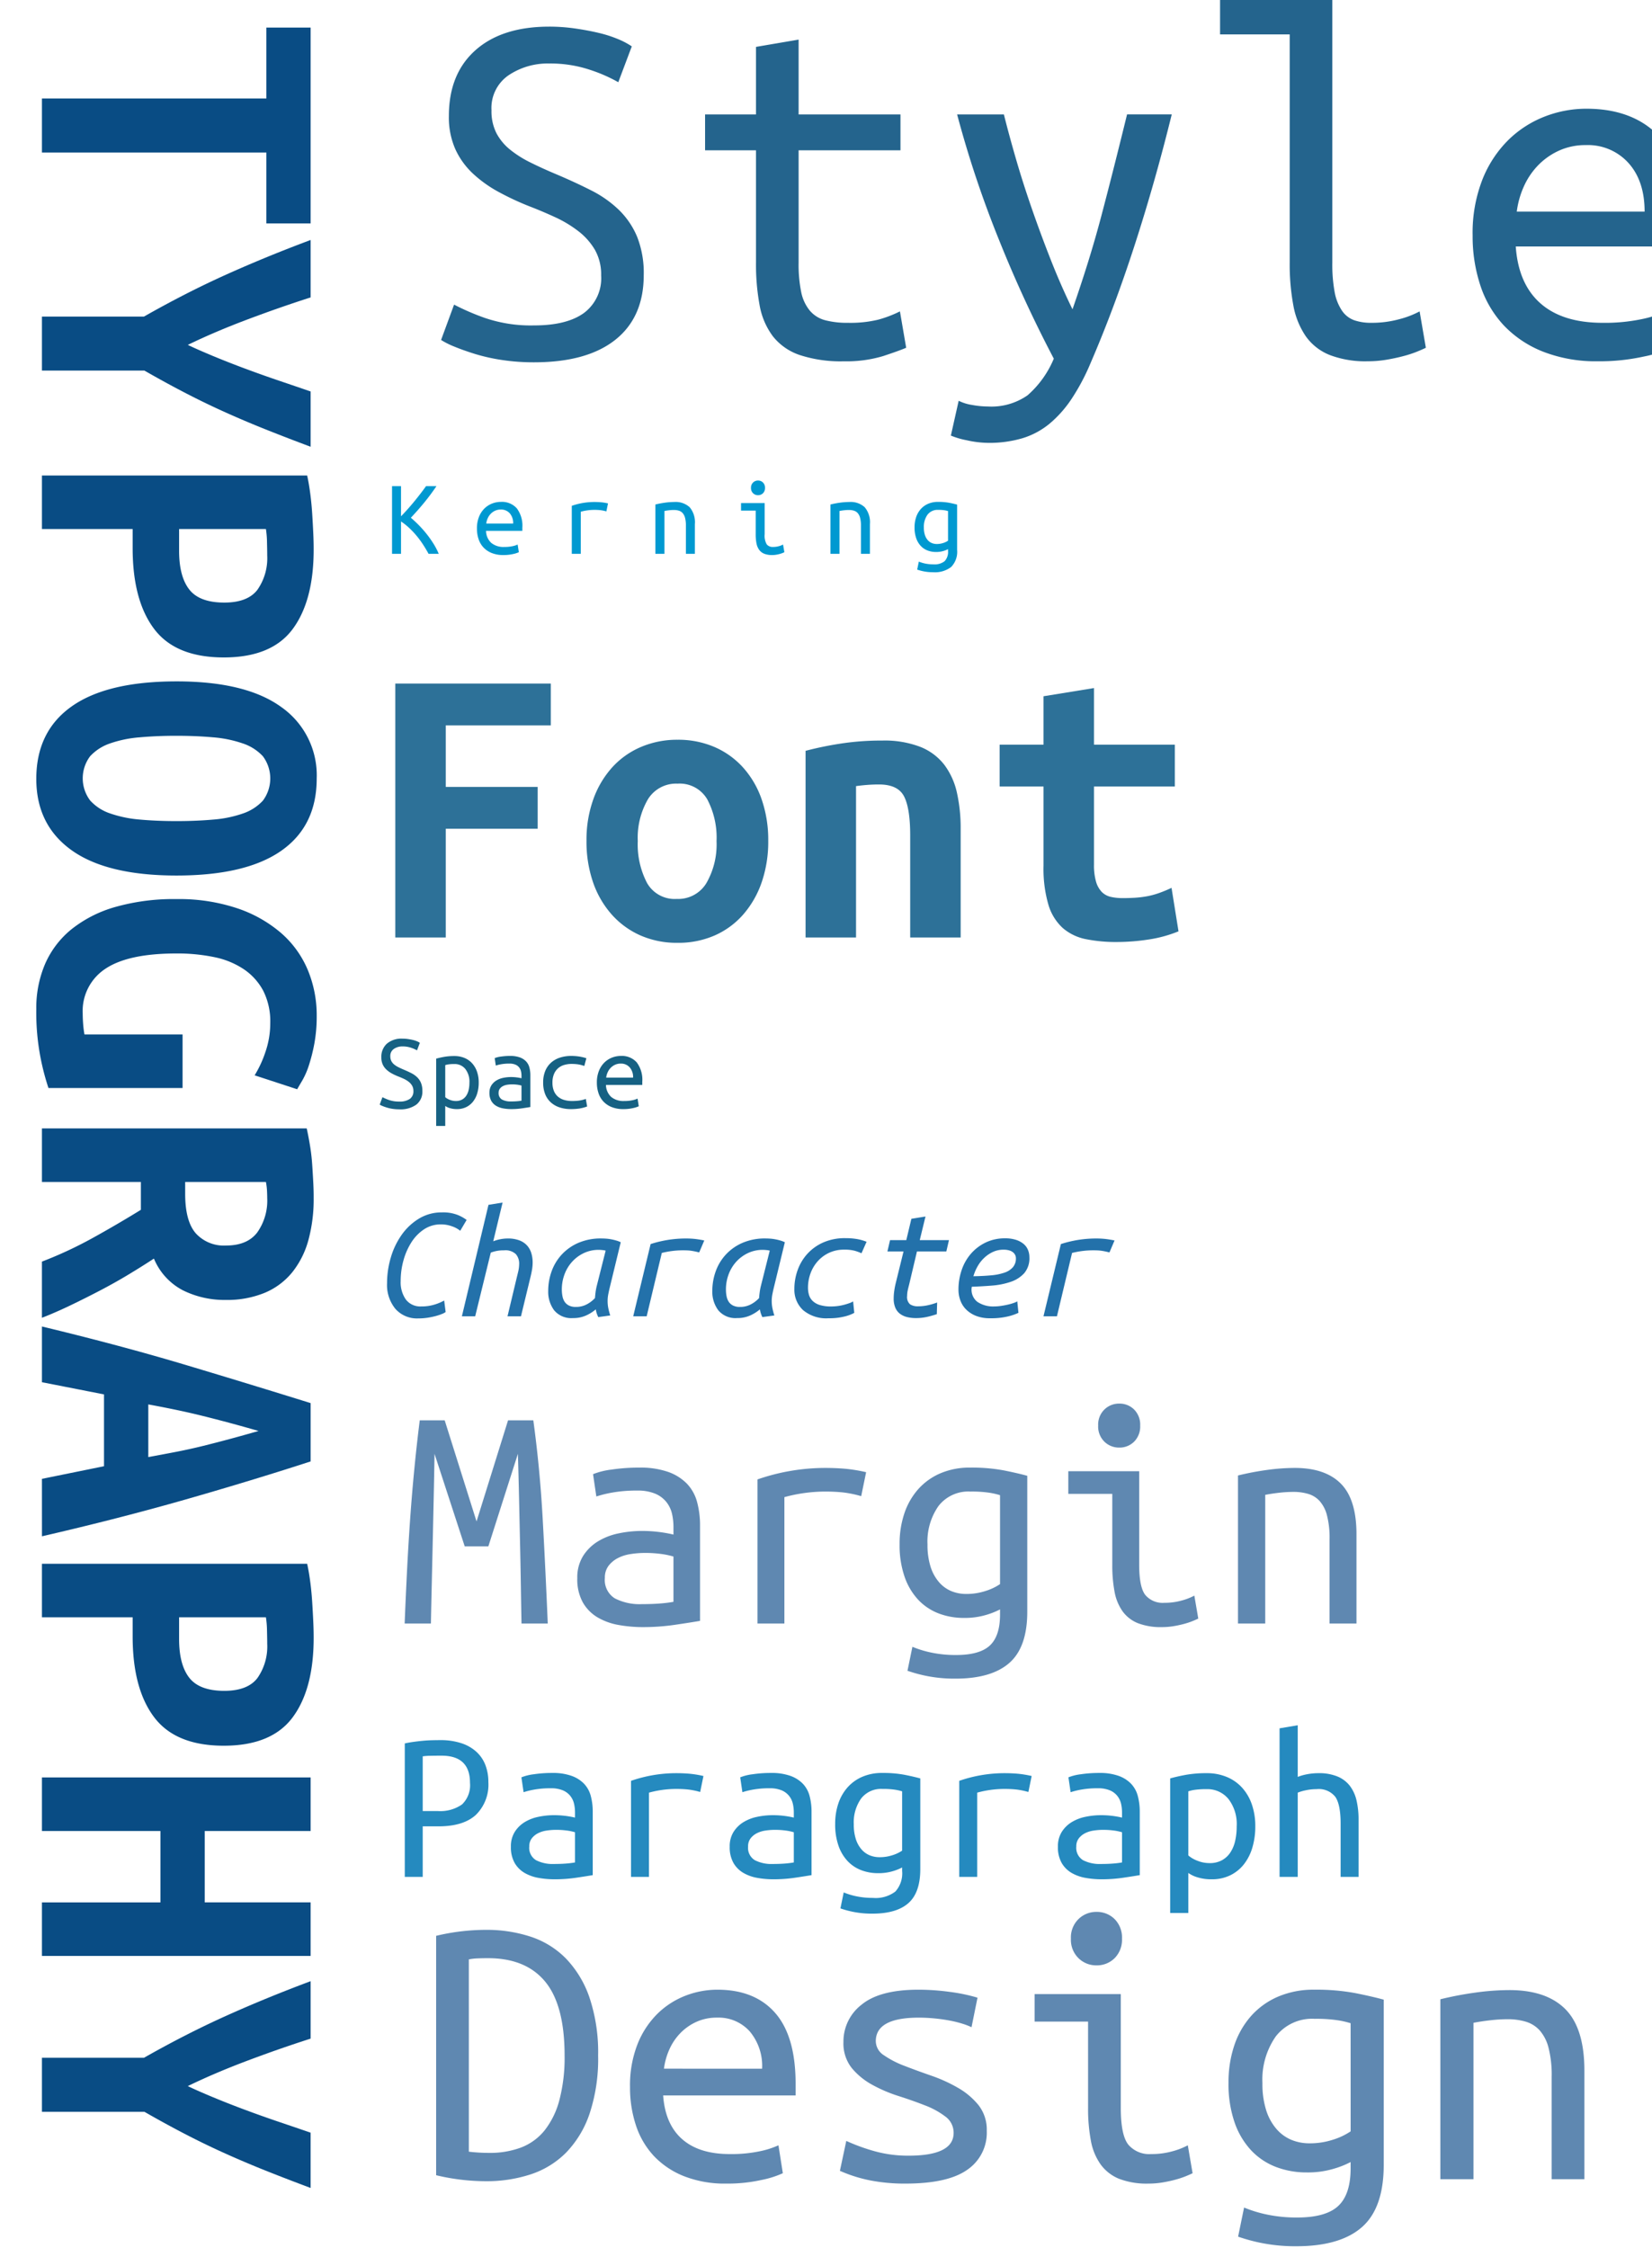 <svg xmlns="http://www.w3.org/2000/svg" xmlns:xlink="http://www.w3.org/1999/xlink" width="302" height="411" viewBox="0 0 302 411">
  <defs>
    <clipPath id="clip-Ubuntu2">
      <rect width="302" height="411"/>
    </clipPath>
  </defs>
  <g id="Ubuntu2" clip-path="url(#clip-Ubuntu2)">
    <g id="Group_71" data-name="Group 71" transform="translate(11817 3082)">
      <path id="Path_193" data-name="Path 193" d="M35.81,1.111V9.2H22.839V50.23H12.971V9.2H0V1.111Zm22.2,22.457q.875-1.825,2.029-4.6t2.308-5.872Q63.5,10,64.578,6.824t1.95-5.713H76.634Q75.122,5.158,73.61,8.967t-3.183,7.539q-1.671,3.73-3.581,7.42T62.708,31.5V50.23H52.84V31.583q-4.377-7.7-7.679-15.037T38.834,1.111h10.5q1.83,5.713,4.058,11.625T58.013,23.568ZM95.414.555q9.39,0,14.563,3.849t5.173,12.577q0,8.808-5.212,12.736T95.176,33.646h-3.5V50.23H81.886V1.746q1.432-.317,3.223-.555T88.73.833q1.83-.119,3.581-.2T95.414.555Zm1.114,8.491q-.875,0-2.427.04a16.772,16.772,0,0,0-2.427.2V25.155h3.979q4.7,0,7.082-1.865t2.387-6.388q0-4.285-2.348-6.071A10.061,10.061,0,0,0,96.528,9.046Zm32.945,16.585q0,3.571.279,6.705a21.593,21.593,0,0,0,1.114,5.436,8.8,8.8,0,0,0,2.348,3.65,6.72,6.72,0,0,0,8.077,0,8.592,8.592,0,0,0,2.387-3.69,22.1,22.1,0,0,0,1.114-5.436q.279-3.095.279-6.666t-.279-6.705a21.593,21.593,0,0,0-1.114-5.436,8.8,8.8,0,0,0-2.348-3.65,6.779,6.779,0,0,0-8.117,0,8.782,8.782,0,0,0-2.348,3.69,22.1,22.1,0,0,0-1.114,5.436Q129.474,22.06,129.474,25.631Zm-9.947,0q0-12.7,4.7-19.164A15.221,15.221,0,0,1,137.273,0q8.674,0,13.21,6.467t4.536,19.164q0,12.7-4.616,19.164t-13.051,6.467q-8.674,0-13.25-6.467T119.527,25.631ZM182,8.491a12.423,12.423,0,0,0-5.889,1.27,10.956,10.956,0,0,0-3.939,3.531,15.037,15.037,0,0,0-2.228,5.4,32.976,32.976,0,0,0-.676,6.943q0,8.808,2.785,12.974a9.228,9.228,0,0,0,8.2,4.166q.875,0,1.91-.079a18.8,18.8,0,0,0,1.91-.238V24.52h9.788V49.04a45.29,45.29,0,0,1-5.451,1.428,43.373,43.373,0,0,1-8.953.794,20.456,20.456,0,0,1-8.316-1.627,16.821,16.821,0,0,1-6.326-4.841,22.816,22.816,0,0,1-4.058-8.015,39.11,39.11,0,0,1-1.432-11.149,33.622,33.622,0,0,1,1.671-11.07,23.929,23.929,0,0,1,4.536-8.054,18.315,18.315,0,0,1,6.764-4.88A21.482,21.482,0,0,1,180.643,0a27.313,27.313,0,0,1,5.133.436,31.479,31.479,0,0,1,3.939.992,14.365,14.365,0,0,1,2.745,1.19q1.074.635,1.631.952l-2.546,7.777a20.358,20.358,0,0,0-4.3-1.984A16.087,16.087,0,0,0,182,8.491ZM213.986.555a28.48,28.48,0,0,1,7.64.952,16.2,16.2,0,0,1,5.889,2.936,12.863,12.863,0,0,1,3.78,5.039,18.084,18.084,0,0,1,1.313,7.181,17.1,17.1,0,0,1-1.751,7.777,11.459,11.459,0,0,1-5.809,5.317q1.353,2.063,2.865,4.563t2.944,5.237q1.432,2.738,2.745,5.475t2.268,5.2H225.6a73.91,73.91,0,0,0-4.257-9.165q-2.427-4.4-5.212-8.927h-5.093V50.23h-9.788V1.825q1.432-.317,3.143-.6t3.462-.4q1.751-.119,3.342-.2T213.986.555Zm8.674,16.029q0-3.888-2.387-5.713a10.078,10.078,0,0,0-6.287-1.825q-.557,0-1.353.04a10.9,10.9,0,0,0-1.592.2v14.76h2.149q5.013,0,7.242-1.944A6.928,6.928,0,0,0,222.66,16.585ZM265.314,50.23l-2.308-11.347h-13.13L247.648,50.23H237.462q3.5-14.522,7.082-26.464t6.923-22.655h10.663Q265.632,11.9,269.094,24t6.724,26.226Zm-8.754-39.6q-.8,2.777-1.472,5.277t-1.273,4.92q-.6,2.42-1.114,4.88t-.995,5.079h9.629q-.477-2.619-.955-5.079t-1.074-4.88q-.6-2.42-1.273-4.92T256.56,10.633ZM294.36.555q9.39,0,14.563,3.849T314.1,16.982q0,8.808-5.212,12.736t-14.762,3.928h-3.5V50.23h-9.788V1.746q1.432-.317,3.223-.555t3.621-.357q1.83-.119,3.581-.2T294.36.555Zm1.114,8.491q-.875,0-2.427.04a16.771,16.771,0,0,0-2.427.2V25.155H294.6q4.7,0,7.082-1.865t2.387-6.388q0-4.285-2.348-6.071A10.061,10.061,0,0,0,295.474,9.046Zm57.058-7.935V50.23h-9.788V28.567H329.693V50.23H319.9V1.111h9.788V20.473h13.051V1.111Zm23.794,22.457q.875-1.825,2.029-4.6t2.308-5.872q1.154-3.095,2.228-6.269t1.95-5.713h10.106q-1.512,4.047-3.024,7.856t-3.183,7.539q-1.671,3.73-3.581,7.42T381.021,31.5V50.23h-9.868V31.583q-4.377-7.7-7.679-15.037T357.147,1.111h10.5q1.83,5.713,4.058,11.625T376.326,23.568Z" transform="translate(-11759.104 -3076.962) rotate(90)" fill="#094c84"/>
      <path id="Path_171" data-name="Path 171" d="M8.37.39A5.268,5.268,0,0,1,4.2-1.35,6.88,6.88,0,0,1,2.67-6.06a16.422,16.422,0,0,1,.69-4.695A13.91,13.91,0,0,1,5.355-14.91,10.6,10.6,0,0,1,8.52-17.865a7.955,7.955,0,0,1,4.2-1.125,7.306,7.306,0,0,1,2.895.48,7.116,7.116,0,0,1,1.6.9l-1.17,1.98a4.726,4.726,0,0,0-1.485-.81,5.8,5.8,0,0,0-2.025-.36,5.513,5.513,0,0,0-3.1.9,7.924,7.924,0,0,0-2.31,2.37A12,12,0,0,0,5.67-10.215,14.067,14.067,0,0,0,5.16-6.45a5.446,5.446,0,0,0,.96,3.405A3.309,3.309,0,0,0,8.91-1.8a7.958,7.958,0,0,0,2.55-.375,8.64,8.64,0,0,0,1.65-.705l.27,2.1a2.738,2.738,0,0,1-.645.345,9.518,9.518,0,0,1-1.11.375A13.6,13.6,0,0,1,10.14.255,11.15,11.15,0,0,1,8.37.39ZM16.35,0l4.86-20.37,2.58-.42-1.71,7.08a7.177,7.177,0,0,1,1.29-.375,7.171,7.171,0,0,1,1.38-.135,5.837,5.837,0,0,1,2.07.33,3.633,3.633,0,0,1,1.41.915,3.634,3.634,0,0,1,.8,1.4,5.869,5.869,0,0,1,.255,1.77,7.709,7.709,0,0,1-.12,1.32q-.12.69-.3,1.41L27.15,0H24.69l1.56-6.54q.18-.75.375-1.545A6.363,6.363,0,0,0,26.82-9.6a2.614,2.614,0,0,0-.6-1.755,2.776,2.776,0,0,0-2.19-.7,6.422,6.422,0,0,0-2.4.42L18.78,0ZM41.28.15A5.43,5.43,0,0,1,41.01-.5a4.089,4.089,0,0,1-.18-.765A7.385,7.385,0,0,1,39.165-.2,5.6,5.6,0,0,1,36.66.33a4.077,4.077,0,0,1-3.435-1.41A5.647,5.647,0,0,1,32.13-4.65a10.528,10.528,0,0,1,.6-3.51,8.97,8.97,0,0,1,1.815-3.06A9.015,9.015,0,0,1,37.59-13.4a10.279,10.279,0,0,1,4.26-.825q.36,0,.825.03a7.879,7.879,0,0,1,.945.12q.48.09.945.225a4.9,4.9,0,0,1,.825.315l-2.04,8.4q-.15.63-.255,1.185A6.372,6.372,0,0,0,42.99-2.76a6.486,6.486,0,0,0,.12,1.245A12.18,12.18,0,0,0,43.47-.15ZM37.17-1.71a4.179,4.179,0,0,0,2.025-.48A5.574,5.574,0,0,0,40.68-3.33q.03-.45.1-1.02a10.962,10.962,0,0,1,.195-1.08L42.63-12a2.511,2.511,0,0,0-.57-.1,6.578,6.578,0,0,0-.66-.045,6.309,6.309,0,0,0-2.775.6,6.825,6.825,0,0,0-2.145,1.6,7.1,7.1,0,0,0-1.38,2.31,7.8,7.8,0,0,0-.48,2.715,6.349,6.349,0,0,0,.12,1.275,2.756,2.756,0,0,0,.4,1.005,2.061,2.061,0,0,0,.78.675A2.7,2.7,0,0,0,37.17-1.71ZM47.67,0l3.18-13.2a20.813,20.813,0,0,1,6.39-1.02,16.1,16.1,0,0,1,1.65.075q.72.075,1.77.285l-.93,2.19q-.45-.12-.825-.195t-.7-.12q-.33-.045-.675-.06t-.8-.015a15.591,15.591,0,0,0-1.9.12,16.06,16.06,0,0,0-1.935.36L50.13,0ZM71.28.15A5.429,5.429,0,0,1,71.01-.5a4.089,4.089,0,0,1-.18-.765A7.385,7.385,0,0,1,69.165-.2a5.6,5.6,0,0,1-2.5.525,4.077,4.077,0,0,1-3.435-1.41A5.647,5.647,0,0,1,62.13-4.65a10.528,10.528,0,0,1,.6-3.51,8.97,8.97,0,0,1,1.815-3.06A9.015,9.015,0,0,1,67.59-13.4a10.279,10.279,0,0,1,4.26-.825q.36,0,.825.03a7.879,7.879,0,0,1,.945.12q.48.09.945.225a4.9,4.9,0,0,1,.825.315l-2.04,8.4q-.15.63-.255,1.185A6.372,6.372,0,0,0,72.99-2.76a6.486,6.486,0,0,0,.12,1.245A12.182,12.182,0,0,0,73.47-.15ZM67.17-1.71a4.179,4.179,0,0,0,2.025-.48A5.574,5.574,0,0,0,70.68-3.33q.03-.45.105-1.02a10.962,10.962,0,0,1,.195-1.08L72.63-12a2.511,2.511,0,0,0-.57-.1,6.578,6.578,0,0,0-.66-.045,6.309,6.309,0,0,0-2.775.6,6.825,6.825,0,0,0-2.145,1.6,7.1,7.1,0,0,0-1.38,2.31,7.8,7.8,0,0,0-.48,2.715,6.35,6.35,0,0,0,.12,1.275,2.756,2.756,0,0,0,.4,1.005,2.061,2.061,0,0,0,.78.675A2.7,2.7,0,0,0,67.17-1.71Zm9.96-3.27a10.13,10.13,0,0,1,.615-3.51,8.831,8.831,0,0,1,1.8-2.97,8.66,8.66,0,0,1,2.91-2.055,9.72,9.72,0,0,1,3.975-.765,12.492,12.492,0,0,1,2.16.165,8.564,8.564,0,0,1,1.74.495l-.93,2.1a8.73,8.73,0,0,0-1.215-.45,7.2,7.2,0,0,0-1.965-.21,6.346,6.346,0,0,0-2.76.585,6.381,6.381,0,0,0-2.085,1.56,6.883,6.883,0,0,0-1.305,2.22,7.576,7.576,0,0,0-.45,2.6,4.624,4.624,0,0,0,.18,1.3,2.543,2.543,0,0,0,.66,1.1,3.231,3.231,0,0,0,1.305.75,6.809,6.809,0,0,0,2.085.27,9.112,9.112,0,0,0,1.29-.09,9.28,9.28,0,0,0,1.17-.24q.54-.15.945-.3a2.7,2.7,0,0,0,.615-.3l.21,2.1a7.22,7.22,0,0,1-1.755.66A11.28,11.28,0,0,1,83.4.36a6.571,6.571,0,0,1-4.695-1.5A5.07,5.07,0,0,1,77.13-4.98ZM103.17-.39a16.63,16.63,0,0,1-1.815.51,9.176,9.176,0,0,1-2,.21A6.741,6.741,0,0,1,97.755.15a3.625,3.625,0,0,1-1.29-.585A2.722,2.722,0,0,1,95.6-1.53a4.2,4.2,0,0,1-.315-1.74,9.57,9.57,0,0,1,.105-1.38q.1-.72.285-1.47l1.41-5.73H94.14l.48-2.07h2.97l.93-3.9,2.58-.42-1.05,4.32h5.34l-.48,2.07H99.54L98.13-5.88q-.15.57-.27,1.11a4.834,4.834,0,0,0-.12,1.05A1.77,1.77,0,0,0,98.265-2.2a2.526,2.526,0,0,0,1.485.375,8.41,8.41,0,0,0,1.815-.2,11.566,11.566,0,0,0,1.665-.495Zm6.69-6.93q1.8-.03,3.24-.165a10.12,10.12,0,0,0,2.445-.495,3.5,3.5,0,0,0,1.545-1,2.46,2.46,0,0,0,.54-1.635,1.409,1.409,0,0,0-.1-.51,1.407,1.407,0,0,0-.36-.51,1.885,1.885,0,0,0-.705-.39,3.546,3.546,0,0,0-1.11-.15,4.523,4.523,0,0,0-1.9.4,5.959,5.959,0,0,0-1.605,1.08,6.532,6.532,0,0,0-1.215,1.545A8.148,8.148,0,0,0,109.86-7.32ZM112.89.36a6.805,6.805,0,0,1-2.55-.435,5.314,5.314,0,0,1-1.8-1.155,4.523,4.523,0,0,1-1.065-1.665,5.685,5.685,0,0,1-.345-1.965,11.044,11.044,0,0,1,.585-3.6,8.858,8.858,0,0,1,1.7-2.985,8.356,8.356,0,0,1,2.685-2.04,8.032,8.032,0,0,1,3.555-.765,6.283,6.283,0,0,1,2.01.285,4.117,4.117,0,0,1,1.38.75,2.835,2.835,0,0,1,.795,1.095,3.485,3.485,0,0,1,.255,1.32,4.2,4.2,0,0,1-.96,2.94,5.887,5.887,0,0,1-2.49,1.575,13.887,13.887,0,0,1-3.4.675q-1.875.15-3.675.21a2.811,2.811,0,0,0,.99,2.745,5.118,5.118,0,0,0,3.09.855,8.49,8.49,0,0,0,1.305-.105q.675-.1,1.26-.24a8.725,8.725,0,0,0,1.035-.3,3.286,3.286,0,0,0,.63-.285l.21,2.1a9.734,9.734,0,0,1-1.86.645A13.232,13.232,0,0,1,112.89.36ZM122.67,0l3.18-13.2a20.813,20.813,0,0,1,6.39-1.02,16.1,16.1,0,0,1,1.65.075q.72.075,1.77.285l-.93,2.19q-.45-.12-.825-.195t-.705-.12q-.33-.045-.675-.06t-.795-.015a15.591,15.591,0,0,0-1.9.12,16.06,16.06,0,0,0-1.935.36L125.13,0Z" transform="translate(-11748.912 -2841.368)" fill="#2371aa"/>
      <path id="Path_183" data-name="Path 183" d="M22.23-5.51q5.985,0,9.12-2.28a7.907,7.907,0,0,0,3.135-6.84,9.155,9.155,0,0,0-1.14-4.7,11.955,11.955,0,0,0-3.04-3.42,21.855,21.855,0,0,0-4.275-2.565q-2.375-1.093-4.845-2.042a50.775,50.775,0,0,1-5.463-2.565,22.878,22.878,0,0,1-4.655-3.325,14.162,14.162,0,0,1-3.23-4.465,14.362,14.362,0,0,1-1.187-6.08q0-7.7,4.845-12.017t13.49-4.323a33.21,33.21,0,0,1,4.7.333q2.327.333,4.323.807a22.466,22.466,0,0,1,3.563,1.14,13.96,13.96,0,0,1,2.517,1.33L37.62-49.97A28.211,28.211,0,0,0,32.4-52.25a22.745,22.745,0,0,0-7.41-1.14,12.833,12.833,0,0,0-7.41,2.138A7.244,7.244,0,0,0,14.44-44.84a8.865,8.865,0,0,0,.9,4.18,9.687,9.687,0,0,0,2.47,2.993A19.576,19.576,0,0,0,21.47-35.34q2.09,1.045,4.56,2.09,3.61,1.52,6.6,3.04a20.635,20.635,0,0,1,5.13,3.61,14.773,14.773,0,0,1,3.325,4.94,18.031,18.031,0,0,1,1.187,6.935q0,7.7-5.177,11.828T22.23,1.235A38.442,38.442,0,0,1,16.34.808,34.239,34.239,0,0,1,11.448-.285Q9.31-.95,7.7-1.615A14.736,14.736,0,0,1,5.225-2.85L7.6-9.31A44.45,44.45,0,0,0,13.2-6.887,26.011,26.011,0,0,0,22.23-5.51ZM70.585-44.08h18.62v6.555H70.585v20.52a25.194,25.194,0,0,0,.475,5.415,7.764,7.764,0,0,0,1.568,3.373,5.531,5.531,0,0,0,2.8,1.757,15.825,15.825,0,0,0,4.18.475,21.6,21.6,0,0,0,5.51-.57,21.614,21.614,0,0,0,3.99-1.52l1.14,6.65Q88.92-.855,86.022.1a23.285,23.285,0,0,1-7.173.95A24.013,24.013,0,0,1,70.775-.1a10.537,10.537,0,0,1-4.893-3.42A13.333,13.333,0,0,1,63.46-9.168a40.892,40.892,0,0,1-.665-7.838v-20.52h-9.31V-44.08h9.31V-56.43l7.79-1.33ZM99.845,8.265a8.1,8.1,0,0,0,2.423.76,16.277,16.277,0,0,0,2.9.285,11.533,11.533,0,0,0,7.268-2.042,18.163,18.163,0,0,0,4.8-6.7,232.092,232.092,0,0,1-9.975-21.612A194.638,194.638,0,0,1,99.56-44.08h8.55q.95,3.8,2.232,8.217t2.9,9.072q1.615,4.655,3.467,9.358t3.943,8.978q1.52-4.37,2.85-8.645t2.47-8.6q1.14-4.322,2.28-8.835t2.375-9.547h8.17Q135.755-31.73,132-20.14T123.975,1.33a39.33,39.33,0,0,1-3.467,6.555,21.184,21.184,0,0,1-4.037,4.56,14.36,14.36,0,0,1-4.94,2.66,21.145,21.145,0,0,1-6.27.855,18.27,18.27,0,0,1-3.943-.475,14.556,14.556,0,0,1-2.9-.855Zm74.765-7.22A18.247,18.247,0,0,1,167.675-.1a9.818,9.818,0,0,1-4.37-3.42,14.523,14.523,0,0,1-2.28-5.653,40.893,40.893,0,0,1-.665-7.838v-41.7H147.63v-6.65h20.52v48.355a27.912,27.912,0,0,0,.428,5.415,8.94,8.94,0,0,0,1.33,3.373A4.6,4.6,0,0,0,172.14-6.46a9.327,9.327,0,0,0,3.135.475,18.963,18.963,0,0,0,5.13-.665,16.809,16.809,0,0,0,3.705-1.425l1.14,6.65q-.57.285-1.615.712a20.614,20.614,0,0,1-2.47.807q-1.425.38-3.088.665A20.5,20.5,0,0,1,174.61,1.045ZM214.6-45.125q8.93,0,13.775,5.557T233.225-22.7v2.755h-31.54q.475,6.84,4.512,10.4T217.55-5.985a32.836,32.836,0,0,0,7.125-.665,20.617,20.617,0,0,0,4.465-1.425l1.045,6.65A23.405,23.405,0,0,1,225.055.19a37.3,37.3,0,0,1-8.36.855A26.469,26.469,0,0,1,206.673-.712a19.973,19.973,0,0,1-7.173-4.8,19.643,19.643,0,0,1-4.275-7.268,28.53,28.53,0,0,1-1.425-9.167,26.757,26.757,0,0,1,1.8-10.26,21.084,21.084,0,0,1,4.75-7.22,19.613,19.613,0,0,1,6.65-4.275A21,21,0,0,1,214.6-45.125Zm10.64,18.81q0-5.6-2.945-8.882a9.966,9.966,0,0,0-7.79-3.278,11.622,11.622,0,0,0-4.987,1.045,12.549,12.549,0,0,0-3.848,2.755,13.419,13.419,0,0,0-2.565,3.895,16.188,16.188,0,0,0-1.235,4.465Z" transform="translate(-11741.591 -3017)" fill="#24648d"/>
      <path id="Path_172" data-name="Path 172" d="M4.725,0V-46.425H33.15v7.65H13.95v11.25h16.8v7.65H13.95V0ZM72.9-17.7a22.833,22.833,0,0,1-1.2,7.613A17.7,17.7,0,0,1,68.325-4.2,14.924,14.924,0,0,1,63.113-.375,16.534,16.534,0,0,1,56.325.975a16.534,16.534,0,0,1-6.787-1.35A15.3,15.3,0,0,1,44.287-4.2a17.36,17.36,0,0,1-3.412-5.887,22.834,22.834,0,0,1-1.2-7.613,21.97,21.97,0,0,1,1.237-7.537,17.43,17.43,0,0,1,3.45-5.85,15.008,15.008,0,0,1,5.288-3.75,16.825,16.825,0,0,1,6.675-1.312,16.748,16.748,0,0,1,6.713,1.312,15.094,15.094,0,0,1,5.25,3.75,16.952,16.952,0,0,1,3.412,5.85A22.592,22.592,0,0,1,72.9-17.7Zm-23.85.075a15.213,15.213,0,0,0,1.688,7.65A5.8,5.8,0,0,0,56.175-7.05a6.014,6.014,0,0,0,5.438-2.925,14.2,14.2,0,0,0,1.837-7.65,15,15,0,0,0-1.687-7.612,5.821,5.821,0,0,0-5.438-2.888,6.033,6.033,0,0,0-5.437,2.888A14.007,14.007,0,0,0,49.05-17.625Zm30.675-16.5A62.256,62.256,0,0,1,85.838-35.4,48.714,48.714,0,0,1,93.75-36a18.146,18.146,0,0,1,6.975,1.162,10.372,10.372,0,0,1,4.388,3.3,13.229,13.229,0,0,1,2.287,5.1,29.578,29.578,0,0,1,.675,6.563V0H98.85V-18.675q0-4.95-1.125-7.125T93.15-27.975q-1.05,0-2.062.075t-2.138.225V0H79.725Zm43.5,6.525H115.2v-7.65h8.025V-44.1l9.225-1.5v10.35h14.775v7.65H132.45v14.25a10.84,10.84,0,0,0,.375,3.15,4.5,4.5,0,0,0,1.05,1.875,3.345,3.345,0,0,0,1.65.9A9.691,9.691,0,0,0,137.7-7.2q1.275,0,2.363-.075a18.53,18.53,0,0,0,2.1-.263,14.622,14.622,0,0,0,2.1-.562,23.888,23.888,0,0,0,2.363-.975l1.275,7.95a23.82,23.82,0,0,1-5.512,1.5,38.2,38.2,0,0,1-5.738.45A27.665,27.665,0,0,1,130.95.3a9.173,9.173,0,0,1-4.2-2.025,9.317,9.317,0,0,1-2.625-4.237,23.48,23.48,0,0,1-.9-7.163Z" transform="translate(-11749.459 -2910.615)" fill="#2d7198"/>
      <path id="Path_184" data-name="Path 184" d="M4.68-1.16A3.238,3.238,0,0,0,6.6-1.64a1.665,1.665,0,0,0,.66-1.44,1.927,1.927,0,0,0-.24-.99,2.517,2.517,0,0,0-.64-.72,4.6,4.6,0,0,0-.9-.54q-.5-.23-1.02-.43A10.689,10.689,0,0,1,3.31-6.3,4.816,4.816,0,0,1,2.33-7a2.982,2.982,0,0,1-.68-.94A3.024,3.024,0,0,1,1.4-9.22a3.215,3.215,0,0,1,1.02-2.53,4.118,4.118,0,0,1,2.84-.91,6.991,6.991,0,0,1,.99.07q.49.07.91.17a4.73,4.73,0,0,1,.75.24,2.939,2.939,0,0,1,.53.28l-.52,1.38A5.939,5.939,0,0,0,6.82-11a4.788,4.788,0,0,0-1.56-.24,2.7,2.7,0,0,0-1.56.45,1.525,1.525,0,0,0-.66,1.35,1.866,1.866,0,0,0,.19.88,2.039,2.039,0,0,0,.52.63,4.121,4.121,0,0,0,.77.49q.44.22.96.44.76.32,1.39.64a4.344,4.344,0,0,1,1.08.76,3.11,3.11,0,0,1,.7,1.04A3.8,3.8,0,0,1,8.9-3.1,3,3,0,0,1,7.81-.61,4.916,4.916,0,0,1,4.68.26,8.093,8.093,0,0,1,3.44.17,7.208,7.208,0,0,1,2.41-.06Q1.96-.2,1.62-.34A3.1,3.1,0,0,1,1.1-.6l.5-1.36a9.358,9.358,0,0,0,1.18.51A5.476,5.476,0,0,0,4.68-1.16ZM17.5-4.62a3.751,3.751,0,0,0-.76-2.51,2.48,2.48,0,0,0-1.98-.89,7.417,7.417,0,0,0-1.07.06,3.356,3.356,0,0,0-.61.14v5.86a2.711,2.711,0,0,0,.82.48,2.941,2.941,0,0,0,1.12.22,2.3,2.3,0,0,0,1.13-.26,2.183,2.183,0,0,0,.77-.71,3.171,3.171,0,0,0,.44-1.06A5.944,5.944,0,0,0,17.5-4.62Zm1.7,0a6.693,6.693,0,0,1-.27,1.95,4.541,4.541,0,0,1-.78,1.53,3.581,3.581,0,0,1-1.25,1,3.792,3.792,0,0,1-1.68.36,4.254,4.254,0,0,1-1.3-.18,2.741,2.741,0,0,1-.84-.4V3.3H11.42V-9q.54-.16,1.39-.32a10.623,10.623,0,0,1,1.95-.16,4.708,4.708,0,0,1,1.82.34,3.914,3.914,0,0,1,1.4.97,4.406,4.406,0,0,1,.9,1.53A6,6,0,0,1,19.2-4.62Zm5.9,3.44q.62,0,1.11-.04a8.108,8.108,0,0,0,.81-.1V-4.08a4.694,4.694,0,0,0-.77-.16,7.191,7.191,0,0,0-.95-.06,5.72,5.72,0,0,0-.9.07,2.493,2.493,0,0,0-.78.25,1.676,1.676,0,0,0-.56.47,1.173,1.173,0,0,0-.22.73,1.317,1.317,0,0,0,.61,1.25A3.316,3.316,0,0,0,25.1-1.18ZM24.94-9.5a5.125,5.125,0,0,1,1.75.26,2.976,2.976,0,0,1,1.15.72,2.566,2.566,0,0,1,.62,1.12,5.46,5.46,0,0,1,.18,1.44v5.8q-.58.1-1.53.24a13.36,13.36,0,0,1-1.95.14A8.314,8.314,0,0,1,23.68.09,3.844,3.844,0,0,1,22.4-.37a2.507,2.507,0,0,1-.9-.91,2.9,2.9,0,0,1-.34-1.48,2.465,2.465,0,0,1,.35-1.35,2.8,2.8,0,0,1,.9-.89,3.914,3.914,0,0,1,1.26-.49,6.9,6.9,0,0,1,1.43-.15,8.4,8.4,0,0,1,1.92.22v-.46a3.591,3.591,0,0,0-.09-.81,1.8,1.8,0,0,0-.34-.71,1.728,1.728,0,0,0-.68-.51A2.768,2.768,0,0,0,24.8-8.1a8.232,8.232,0,0,0-1.5.12,6.993,6.993,0,0,0-.98.24l-.2-1.36a4.473,4.473,0,0,1,1.13-.28A11.264,11.264,0,0,1,24.94-9.5Zm6.04,4.88a5.439,5.439,0,0,1,.4-2.18,4.139,4.139,0,0,1,1.1-1.52,4.558,4.558,0,0,1,1.63-.89A6.649,6.649,0,0,1,36.1-9.5a10.129,10.129,0,0,1,1.35.09,8.553,8.553,0,0,1,1.43.33L38.5-7.66a5.676,5.676,0,0,0-1.21-.31,8.783,8.783,0,0,0-1.11-.07,4.755,4.755,0,0,0-1.36.19,2.935,2.935,0,0,0-1.11.6,2.9,2.9,0,0,0-.75,1.06,3.959,3.959,0,0,0-.28,1.57,3.951,3.951,0,0,0,.26,1.51,2.742,2.742,0,0,0,.73,1.04,3.03,3.03,0,0,0,1.13.61,5.02,5.02,0,0,0,1.46.2,10.44,10.44,0,0,0,1.23-.07,6.3,6.3,0,0,0,1.29-.31l.24,1.38A7.187,7.187,0,0,1,37.6.11a10.35,10.35,0,0,1-1.56.11,6.452,6.452,0,0,1-2.05-.31A4.5,4.5,0,0,1,32.39-1a4.025,4.025,0,0,1-1.04-1.51A5.572,5.572,0,0,1,30.98-4.62ZM45.18-9.5a3.641,3.641,0,0,1,2.9,1.17A5.285,5.285,0,0,1,49.1-4.78v.58H42.46a3.067,3.067,0,0,0,.95,2.19,3.493,3.493,0,0,0,2.39.75,6.913,6.913,0,0,0,1.5-.14,4.34,4.34,0,0,0,.94-.3l.22,1.4a4.927,4.927,0,0,1-1.08.34,7.853,7.853,0,0,1-1.76.18,5.572,5.572,0,0,1-2.11-.37A4.2,4.2,0,0,1,42-1.16a4.135,4.135,0,0,1-.9-1.53,6.006,6.006,0,0,1-.3-1.93,5.633,5.633,0,0,1,.38-2.16,4.439,4.439,0,0,1,1-1.52,4.129,4.129,0,0,1,1.4-.9A4.422,4.422,0,0,1,45.18-9.5Zm2.24,3.96a2.694,2.694,0,0,0-.62-1.87,2.1,2.1,0,0,0-1.64-.69,2.447,2.447,0,0,0-1.05.22,2.642,2.642,0,0,0-.81.58,2.825,2.825,0,0,0-.54.82,3.408,3.408,0,0,0-.26.94Z" transform="translate(-11748.686 -2879.462)" fill="#166183"/>
      <path id="Path_154" data-name="Path 154" d="M15.06-18.66l5.76-18.48h4.62q1.2,8.76,1.71,17.94T28.08,0h-4.8q-.06-3.24-.12-7.02t-.15-7.8q-.09-4.02-.18-8.16t-.21-8.04L17.22-14.1H12.9L7.38-31.02q-.06,3.9-.15,8.01t-.18,8.16q-.09,4.05-.18,7.83T6.72,0H1.92q.18-4.56.42-9.36t.57-9.54q.33-4.74.78-9.36t.99-8.88H9.24ZM45.3-3.54q1.86,0,3.33-.12a24.323,24.323,0,0,0,2.43-.3v-8.28a14.084,14.084,0,0,0-2.31-.48,21.574,21.574,0,0,0-2.85-.18,17.16,17.16,0,0,0-2.7.21,7.48,7.48,0,0,0-2.34.75,5.027,5.027,0,0,0-1.68,1.41,3.52,3.52,0,0,0-.66,2.19,3.951,3.951,0,0,0,1.83,3.75A9.947,9.947,0,0,0,45.3-3.54ZM44.82-28.5a15.374,15.374,0,0,1,5.25.78,8.928,8.928,0,0,1,3.45,2.16,7.7,7.7,0,0,1,1.86,3.36,16.381,16.381,0,0,1,.54,4.32V-.48q-1.74.3-4.59.72a40.08,40.08,0,0,1-5.85.42A24.942,24.942,0,0,1,41.04.27,11.532,11.532,0,0,1,37.2-1.11a7.52,7.52,0,0,1-2.7-2.73,8.684,8.684,0,0,1-1.02-4.44,7.4,7.4,0,0,1,1.05-4.05A8.4,8.4,0,0,1,37.23-15a11.741,11.741,0,0,1,3.78-1.47,20.7,20.7,0,0,1,4.29-.45,25.191,25.191,0,0,1,5.76.66v-1.38a10.774,10.774,0,0,0-.27-2.43,5.391,5.391,0,0,0-1.02-2.13,5.184,5.184,0,0,0-2.04-1.53,8.3,8.3,0,0,0-3.33-.57,24.7,24.7,0,0,0-4.5.36,20.98,20.98,0,0,0-2.94.72l-.6-4.08a13.418,13.418,0,0,1,3.39-.84A33.791,33.791,0,0,1,44.82-28.5ZM66.42,0V-26.34a37.853,37.853,0,0,1,12.36-2.1q1.92,0,3.66.15a28.274,28.274,0,0,1,3.84.63l-.9,4.38a20.387,20.387,0,0,0-3.39-.69,31.753,31.753,0,0,0-3.21-.15,28.476,28.476,0,0,0-7.44,1.02V0Zm44.34-2.58a13.69,13.69,0,0,1-2.58,1.02,13.582,13.582,0,0,1-4.02.54,12.806,12.806,0,0,1-4.59-.81,10.085,10.085,0,0,1-3.72-2.46,11.764,11.764,0,0,1-2.52-4.2,17.607,17.607,0,0,1-.93-6.03,17.281,17.281,0,0,1,.87-5.61,12.774,12.774,0,0,1,2.52-4.41,11.487,11.487,0,0,1,4.05-2.91,13.5,13.5,0,0,1,5.46-1.05,31.864,31.864,0,0,1,6.15.51q2.55.51,4.29.99V-2.16q0,6.48-3.27,9.36t-9.87,2.88a26.062,26.062,0,0,1-4.89-.42,26.3,26.3,0,0,1-3.87-1.02l.9-4.38a19.32,19.32,0,0,0,3.57,1.08,21.585,21.585,0,0,0,4.41.42q4.32,0,6.18-1.74t1.86-5.64Zm0-20.88a13.634,13.634,0,0,0-1.98-.45,21.835,21.835,0,0,0-3.42-.21,6.9,6.9,0,0,0-5.85,2.64,11.3,11.3,0,0,0-2.01,7.02,13.069,13.069,0,0,0,.57,4.11,7.956,7.956,0,0,0,1.56,2.82,6.039,6.039,0,0,0,2.25,1.62,7.127,7.127,0,0,0,2.7.51,11.215,11.215,0,0,0,3.51-.54,10.081,10.081,0,0,0,2.67-1.26Zm21.78-8.7a3.794,3.794,0,0,1-2.7-1.08,3.856,3.856,0,0,1-1.14-2.94,3.856,3.856,0,0,1,1.14-2.94,3.794,3.794,0,0,1,2.7-1.08,3.764,3.764,0,0,1,2.73,1.08,3.912,3.912,0,0,1,1.11,2.94,3.912,3.912,0,0,1-1.11,2.94A3.764,3.764,0,0,1,132.54-32.16Zm-1.26,8.46h-8.04v-4.14H136.2v17.1q0,4.14,1.14,5.55a4.137,4.137,0,0,0,3.42,1.41,11.651,11.651,0,0,0,3.21-.42,10.693,10.693,0,0,0,2.31-.9L147-.9q-.36.18-1.02.45a13.672,13.672,0,0,1-1.53.51q-.87.24-1.92.42a12.946,12.946,0,0,1-2.19.18,11.524,11.524,0,0,1-4.38-.72,6.4,6.4,0,0,1-2.79-2.16,8.9,8.9,0,0,1-1.47-3.57,25.827,25.827,0,0,1-.42-4.95Zm22.98-3.36a51.7,51.7,0,0,1,5.37-1.02,37.6,37.6,0,0,1,5.01-.36q5.58,0,8.43,2.88t2.85,9.24V0H171V-15.42a16.381,16.381,0,0,0-.48-4.38,6.293,6.293,0,0,0-1.35-2.61,4.59,4.59,0,0,0-2.1-1.29,9.471,9.471,0,0,0-2.67-.36,23.144,23.144,0,0,0-2.55.15q-1.35.15-2.61.39V0h-4.98Z" transform="translate(-11744.945 -2785.204)" fill="#5f88b1"/>
      <path id="Path_155" data-name="Path 155" d="M33.933-27.342a31.74,31.74,0,0,1-1.568,10.649,18.882,18.882,0,0,1-4.3,7.111A16.245,16.245,0,0,1,21.57-5.607a25.8,25.8,0,0,1-8.133,1.24A39.255,39.255,0,0,1,4.32-5.461V-49.224a39.255,39.255,0,0,1,9.117-1.094,25.8,25.8,0,0,1,8.133,1.24,16.056,16.056,0,0,1,6.491,4.012,19.235,19.235,0,0,1,4.3,7.148A31.487,31.487,0,0,1,33.933-27.342ZM10.3-9.764a31.2,31.2,0,0,0,3.72.219,16.131,16.131,0,0,0,5.835-.985,10.192,10.192,0,0,0,4.3-3.136,15.136,15.136,0,0,0,2.7-5.543,30.492,30.492,0,0,0,.948-8.133q0-9.19-3.537-13.494T13.8-45.139q-.948,0-1.86.036a10.567,10.567,0,0,0-1.641.182Zm45.44-29.613q6.856,0,10.576,4.267t3.72,12.946v2.115H45.822q.365,5.252,3.465,7.987T58-9.327a25.21,25.21,0,0,0,5.47-.511A15.829,15.829,0,0,0,66.9-10.931l.8,5.106a17.97,17.97,0,0,1-3.939,1.24,28.637,28.637,0,0,1-6.419.656,20.322,20.322,0,0,1-7.695-1.349,15.335,15.335,0,0,1-5.507-3.683,15.081,15.081,0,0,1-3.282-5.58,21.9,21.9,0,0,1-1.094-7.039,20.543,20.543,0,0,1,1.386-7.877A16.188,16.188,0,0,1,44.8-35a15.059,15.059,0,0,1,5.106-3.282A16.126,16.126,0,0,1,55.741-39.377ZM63.91-24.935a9.826,9.826,0,0,0-2.261-6.82,7.652,7.652,0,0,0-5.981-2.516,8.923,8.923,0,0,0-3.829.8,9.635,9.635,0,0,0-2.954,2.115,10.3,10.3,0,0,0-1.969,2.99,12.429,12.429,0,0,0-.948,3.428ZM98.92-13.192a3.63,3.63,0,0,0-1.5-2.99,14.864,14.864,0,0,0-3.72-2.042q-2.225-.875-4.85-1.714A26.489,26.489,0,0,1,84-22.018a12.811,12.811,0,0,1-3.72-3.063,7.236,7.236,0,0,1-1.5-4.741,8.491,8.491,0,0,1,3.319-6.82q3.319-2.735,10.394-2.735a42.55,42.55,0,0,1,5.726.4,31.709,31.709,0,0,1,5.069,1.058l-1.094,5.4a11.8,11.8,0,0,0-1.6-.62,20.406,20.406,0,0,0-2.334-.584q-1.313-.255-2.808-.4t-2.881-.146q-7.877,0-7.877,4.3a3.1,3.1,0,0,0,1.5,2.589,17.387,17.387,0,0,0,3.756,1.933q2.261.875,4.887,1.787a27.983,27.983,0,0,1,4.887,2.225,13.36,13.36,0,0,1,3.756,3.173,7.27,7.27,0,0,1,1.5,4.7A8.189,8.189,0,0,1,101.4-6.446Q97.826-3.929,90.095-3.929a32.787,32.787,0,0,1-6.419-.584,26.3,26.3,0,0,1-5.543-1.751l1.167-5.47A35.053,35.053,0,0,0,84.661-9.8a22.79,22.79,0,0,0,6.017.766Q98.92-9.035,98.92-13.192Zm26.112-30.634a4.612,4.612,0,0,1-3.282-1.313,4.688,4.688,0,0,1-1.386-3.574,4.688,4.688,0,0,1,1.386-3.574,4.612,4.612,0,0,1,3.282-1.313,4.576,4.576,0,0,1,3.319,1.313,4.756,4.756,0,0,1,1.349,3.574,4.756,4.756,0,0,1-1.349,3.574A4.576,4.576,0,0,1,125.032-43.826ZM123.5-33.542h-9.774v-5.033h15.755v20.787q0,5.033,1.386,6.747a5.029,5.029,0,0,0,4.157,1.714,14.163,14.163,0,0,0,3.9-.511,13,13,0,0,0,2.808-1.094l.875,5.106q-.438.219-1.24.547a16.622,16.622,0,0,1-1.86.62q-1.058.292-2.334.511a15.738,15.738,0,0,1-2.662.219A14.009,14.009,0,0,1,129.19-4.8,7.779,7.779,0,0,1,125.8-7.43a10.819,10.819,0,0,1-1.787-4.34,31.4,31.4,0,0,1-.511-6.017ZM171.494-7.868a16.642,16.642,0,0,1-3.136,1.24,16.511,16.511,0,0,1-4.887.656,15.567,15.567,0,0,1-5.58-.985,12.259,12.259,0,0,1-4.522-2.99,14.3,14.3,0,0,1-3.063-5.106,21.4,21.4,0,0,1-1.131-7.33,21.007,21.007,0,0,1,1.058-6.82,15.528,15.528,0,0,1,3.063-5.361,13.964,13.964,0,0,1,4.923-3.537,16.408,16.408,0,0,1,6.637-1.276,38.735,38.735,0,0,1,7.476.62q3.1.62,5.215,1.2v30.2q0,7.877-3.975,11.378t-12,3.5a31.682,31.682,0,0,1-5.944-.511,31.968,31.968,0,0,1-4.7-1.24L152.019.447a23.486,23.486,0,0,0,4.34,1.313,26.24,26.24,0,0,0,5.361.511q5.252,0,7.513-2.115T171.494-6.7Zm0-25.382a16.574,16.574,0,0,0-2.407-.547,26.544,26.544,0,0,0-4.157-.255,8.391,8.391,0,0,0-7.111,3.209,13.732,13.732,0,0,0-2.443,8.534,15.888,15.888,0,0,0,.693,5,9.671,9.671,0,0,0,1.9,3.428,7.341,7.341,0,0,0,2.735,1.969,8.664,8.664,0,0,0,3.282.62,13.633,13.633,0,0,0,4.267-.656,12.255,12.255,0,0,0,3.246-1.532ZM187.9-37.627a62.849,62.849,0,0,1,6.528-1.24,45.712,45.712,0,0,1,6.09-.438q6.783,0,10.248,3.5t3.465,11.232V-4.732h-5.981V-23.477a19.913,19.913,0,0,0-.583-5.324,7.65,7.65,0,0,0-1.641-3.173,5.579,5.579,0,0,0-2.553-1.568,11.513,11.513,0,0,0-3.246-.438,28.135,28.135,0,0,0-3.1.182q-1.641.182-3.173.474V-4.732H187.9Z" transform="translate(-11741.591 -2678.882)" fill="#5f88b1"/>
      <path id="Path_185" data-name="Path 185" d="M19.4-12.38q-.98,1.46-2.15,2.9T14.72-6.6q.64.54,1.36,1.26a20.4,20.4,0,0,1,1.41,1.57,19.241,19.241,0,0,1,1.3,1.81A13.144,13.144,0,0,1,19.82,0H17.96q-.5-.92-1.08-1.8a16.429,16.429,0,0,0-1.23-1.64,15.67,15.67,0,0,0-1.34-1.39,11.157,11.157,0,0,0-1.39-1.09V0H11.28V-12.38h1.64v5.52q1.3-1.34,2.49-2.8t2.09-2.72ZM31.18-9.5a3.641,3.641,0,0,1,2.9,1.17A5.285,5.285,0,0,1,35.1-4.78v.58H28.46a3.067,3.067,0,0,0,.95,2.19,3.493,3.493,0,0,0,2.39.75,6.913,6.913,0,0,0,1.5-.14,4.34,4.34,0,0,0,.94-.3l.22,1.4a4.927,4.927,0,0,1-1.08.34,7.853,7.853,0,0,1-1.76.18,5.572,5.572,0,0,1-2.11-.37A4.2,4.2,0,0,1,28-1.16a4.135,4.135,0,0,1-.9-1.53,6.006,6.006,0,0,1-.3-1.93,5.633,5.633,0,0,1,.38-2.16,4.439,4.439,0,0,1,1-1.52,4.129,4.129,0,0,1,1.4-.9A4.422,4.422,0,0,1,31.18-9.5Zm2.24,3.96a2.694,2.694,0,0,0-.62-1.87,2.1,2.1,0,0,0-1.64-.69,2.447,2.447,0,0,0-1.05.22,2.642,2.642,0,0,0-.81.58,2.825,2.825,0,0,0-.54.82,3.408,3.408,0,0,0-.26.94ZM44.14,0V-8.78a12.618,12.618,0,0,1,4.12-.7q.64,0,1.22.05a9.425,9.425,0,0,1,1.28.21l-.3,1.46a6.8,6.8,0,0,0-1.13-.23,10.584,10.584,0,0,0-1.07-.05,9.492,9.492,0,0,0-2.48.34V0ZM59.42-9.02a17.233,17.233,0,0,1,1.79-.34,12.535,12.535,0,0,1,1.67-.12,3.787,3.787,0,0,1,2.81.96,4.249,4.249,0,0,1,.95,3.08V0H65V-5.14a5.46,5.46,0,0,0-.16-1.46,2.1,2.1,0,0,0-.45-.87,1.53,1.53,0,0,0-.7-.43,3.157,3.157,0,0,0-.89-.12,7.715,7.715,0,0,0-.85.05q-.45.05-.87.13V0H59.42Zm18.76-1.7a1.265,1.265,0,0,1-.9-.36,1.285,1.285,0,0,1-.38-.98,1.285,1.285,0,0,1,.38-.98,1.265,1.265,0,0,1,.9-.36,1.255,1.255,0,0,1,.91.36,1.3,1.3,0,0,1,.37.98,1.3,1.3,0,0,1-.37.98A1.255,1.255,0,0,1,78.18-10.72ZM77.76-7.9H75.08V-9.28H79.4v5.7a3.138,3.138,0,0,0,.38,1.85,1.379,1.379,0,0,0,1.14.47,3.884,3.884,0,0,0,1.07-.14,3.565,3.565,0,0,0,.77-.3L83-.3q-.12.06-.34.15a4.558,4.558,0,0,1-.51.17q-.29.08-.64.14a4.315,4.315,0,0,1-.73.06,3.841,3.841,0,0,1-1.46-.24,2.133,2.133,0,0,1-.93-.72,2.967,2.967,0,0,1-.49-1.19,8.609,8.609,0,0,1-.14-1.65ZM91.42-9.02a17.233,17.233,0,0,1,1.79-.34,12.534,12.534,0,0,1,1.67-.12,3.787,3.787,0,0,1,2.81.96,4.249,4.249,0,0,1,.95,3.08V0H97V-5.14a5.46,5.46,0,0,0-.16-1.46,2.1,2.1,0,0,0-.45-.87,1.53,1.53,0,0,0-.7-.43,3.157,3.157,0,0,0-.89-.12,7.715,7.715,0,0,0-.85.05q-.45.05-.87.13V0H91.42Zm21.5,8.16a4.563,4.563,0,0,1-.86.34,4.527,4.527,0,0,1-1.34.18,4.269,4.269,0,0,1-1.53-.27,3.362,3.362,0,0,1-1.24-.82,3.921,3.921,0,0,1-.84-1.4,5.869,5.869,0,0,1-.31-2.01,5.76,5.76,0,0,1,.29-1.87,4.258,4.258,0,0,1,.84-1.47,3.829,3.829,0,0,1,1.35-.97,4.5,4.5,0,0,1,1.82-.35,10.621,10.621,0,0,1,2.05.17q.85.17,1.43.33V-.72a3.963,3.963,0,0,1-1.09,3.12,4.859,4.859,0,0,1-3.29.96,8.687,8.687,0,0,1-1.63-.14,8.765,8.765,0,0,1-1.29-.34l.3-1.46a6.44,6.44,0,0,0,1.19.36,7.2,7.2,0,0,0,1.47.14,2.972,2.972,0,0,0,2.06-.58,2.474,2.474,0,0,0,.62-1.88Zm0-6.96a4.545,4.545,0,0,0-.66-.15,7.279,7.279,0,0,0-1.14-.07,2.3,2.3,0,0,0-1.95.88,3.765,3.765,0,0,0-.67,2.34,4.356,4.356,0,0,0,.19,1.37,2.652,2.652,0,0,0,.52.94,2.013,2.013,0,0,0,.75.54,2.376,2.376,0,0,0,.9.17,3.738,3.738,0,0,0,1.17-.18,3.36,3.36,0,0,0,.89-.42Z" transform="translate(-11756.611 -2980.75)" fill="#0099d1"/>
      <path id="Path_156" data-name="Path 156" d="M9.4-25a12.08,12.08,0,0,1,3.86.56,7.538,7.538,0,0,1,2.76,1.58,6.4,6.4,0,0,1,1.64,2.42,8.608,8.608,0,0,1,.54,3.12,7.724,7.724,0,0,1-2.28,5.98q-2.28,2.1-6.84,2.1H6.2V0H2.92V-24.4q.72-.16,1.58-.28t1.72-.2q.86-.08,1.68-.1T9.4-25Zm.24,2.84q-1.04,0-2,.02a10.9,10.9,0,0,0-1.44.1v10H8.92a6.932,6.932,0,0,0,4.46-1.2,4.849,4.849,0,0,0,1.46-3.96Q14.84-22.16,9.64-22.16ZM30.2-2.36q1.24,0,2.22-.08a16.215,16.215,0,0,0,1.62-.2V-8.16a9.389,9.389,0,0,0-1.54-.32,14.382,14.382,0,0,0-1.9-.12,11.44,11.44,0,0,0-1.8.14,4.986,4.986,0,0,0-1.56.5,3.351,3.351,0,0,0-1.12.94,2.347,2.347,0,0,0-.44,1.46,2.634,2.634,0,0,0,1.22,2.5A6.632,6.632,0,0,0,30.2-2.36ZM29.88-19a10.25,10.25,0,0,1,3.5.52,5.952,5.952,0,0,1,2.3,1.44,5.132,5.132,0,0,1,1.24,2.24,10.92,10.92,0,0,1,.36,2.88V-.32q-1.16.2-3.06.48a26.72,26.72,0,0,1-3.9.28A16.628,16.628,0,0,1,27.36.18,7.688,7.688,0,0,1,24.8-.74,5.013,5.013,0,0,1,23-2.56a5.789,5.789,0,0,1-.68-2.96,4.93,4.93,0,0,1,.7-2.7A5.6,5.6,0,0,1,24.82-10a7.827,7.827,0,0,1,2.52-.98,13.8,13.8,0,0,1,2.86-.3,16.794,16.794,0,0,1,3.84.44v-.92a7.182,7.182,0,0,0-.18-1.62,3.594,3.594,0,0,0-.68-1.42,3.456,3.456,0,0,0-1.36-1.02,5.535,5.535,0,0,0-2.22-.38,16.463,16.463,0,0,0-3,.24,13.986,13.986,0,0,0-1.96.48l-.4-2.72a8.945,8.945,0,0,1,2.26-.56A22.527,22.527,0,0,1,29.88-19ZM44.28,0V-17.56a25.235,25.235,0,0,1,8.24-1.4q1.28,0,2.44.1a18.849,18.849,0,0,1,2.56.42l-.6,2.92a13.591,13.591,0,0,0-2.26-.46,21.169,21.169,0,0,0-2.14-.1,18.984,18.984,0,0,0-4.96.68V0ZM70.2-2.36q1.24,0,2.22-.08a16.215,16.215,0,0,0,1.62-.2V-8.16a9.389,9.389,0,0,0-1.54-.32,14.382,14.382,0,0,0-1.9-.12,11.44,11.44,0,0,0-1.8.14,4.986,4.986,0,0,0-1.56.5,3.351,3.351,0,0,0-1.12.94,2.347,2.347,0,0,0-.44,1.46,2.634,2.634,0,0,0,1.22,2.5A6.632,6.632,0,0,0,70.2-2.36ZM69.88-19a10.25,10.25,0,0,1,3.5.52,5.952,5.952,0,0,1,2.3,1.44,5.132,5.132,0,0,1,1.24,2.24,10.921,10.921,0,0,1,.36,2.88V-.32q-1.16.2-3.06.48a26.72,26.72,0,0,1-3.9.28A16.628,16.628,0,0,1,67.36.18,7.688,7.688,0,0,1,64.8-.74,5.013,5.013,0,0,1,63-2.56a5.789,5.789,0,0,1-.68-2.96,4.93,4.93,0,0,1,.7-2.7A5.6,5.6,0,0,1,64.82-10a7.827,7.827,0,0,1,2.52-.98,13.8,13.8,0,0,1,2.86-.3,16.794,16.794,0,0,1,3.84.44v-.92a7.182,7.182,0,0,0-.18-1.62,3.594,3.594,0,0,0-.68-1.42,3.456,3.456,0,0,0-1.36-1.02,5.535,5.535,0,0,0-2.22-.38,16.463,16.463,0,0,0-3,.24,13.986,13.986,0,0,0-1.96.48l-.4-2.72a8.945,8.945,0,0,1,2.26-.56A22.527,22.527,0,0,1,69.88-19ZM93.84-1.72a9.127,9.127,0,0,1-1.72.68,9.055,9.055,0,0,1-2.68.36,8.537,8.537,0,0,1-3.06-.54A6.723,6.723,0,0,1,83.9-2.86a7.842,7.842,0,0,1-1.68-2.8,11.738,11.738,0,0,1-.62-4.02,11.521,11.521,0,0,1,.58-3.74,8.516,8.516,0,0,1,1.68-2.94,7.658,7.658,0,0,1,2.7-1.94A9,9,0,0,1,90.2-19a21.243,21.243,0,0,1,4.1.34q1.7.34,2.86.66V-1.44q0,4.32-2.18,6.24T88.4,6.72a17.375,17.375,0,0,1-3.26-.28,17.531,17.531,0,0,1-2.58-.68l.6-2.92a12.88,12.88,0,0,0,2.38.72,14.39,14.39,0,0,0,2.94.28A5.943,5.943,0,0,0,92.6,2.68a4.948,4.948,0,0,0,1.24-3.76Zm0-13.92a9.089,9.089,0,0,0-1.32-.3,14.557,14.557,0,0,0-2.28-.14,4.6,4.6,0,0,0-3.9,1.76A7.531,7.531,0,0,0,85-9.64a8.713,8.713,0,0,0,.38,2.74,5.3,5.3,0,0,0,1.04,1.88,4.026,4.026,0,0,0,1.5,1.08,4.752,4.752,0,0,0,1.8.34,7.477,7.477,0,0,0,2.34-.36,6.721,6.721,0,0,0,1.78-.84ZM104.28,0V-17.56a25.235,25.235,0,0,1,8.24-1.4q1.28,0,2.44.1a18.85,18.85,0,0,1,2.56.42l-.6,2.92a13.591,13.591,0,0,0-2.26-.46,21.169,21.169,0,0,0-2.14-.1,18.984,18.984,0,0,0-4.96.68V0ZM130.2-2.36q1.24,0,2.22-.08a16.216,16.216,0,0,0,1.62-.2V-8.16a9.39,9.39,0,0,0-1.54-.32,14.382,14.382,0,0,0-1.9-.12,11.44,11.44,0,0,0-1.8.14,4.986,4.986,0,0,0-1.56.5,3.351,3.351,0,0,0-1.12.94,2.347,2.347,0,0,0-.44,1.46,2.634,2.634,0,0,0,1.22,2.5A6.632,6.632,0,0,0,130.2-2.36ZM129.88-19a10.25,10.25,0,0,1,3.5.52,5.952,5.952,0,0,1,2.3,1.44,5.132,5.132,0,0,1,1.24,2.24,10.92,10.92,0,0,1,.36,2.88V-.32q-1.16.2-3.06.48a26.72,26.72,0,0,1-3.9.28,16.628,16.628,0,0,1-2.96-.26,7.688,7.688,0,0,1-2.56-.92A5.013,5.013,0,0,1,123-2.56a5.789,5.789,0,0,1-.68-2.96,4.93,4.93,0,0,1,.7-2.7,5.6,5.6,0,0,1,1.8-1.78,7.827,7.827,0,0,1,2.52-.98,13.8,13.8,0,0,1,2.86-.3,16.794,16.794,0,0,1,3.84.44v-.92a7.182,7.182,0,0,0-.18-1.62,3.594,3.594,0,0,0-.68-1.42,3.456,3.456,0,0,0-1.36-1.02,5.535,5.535,0,0,0-2.22-.38,16.463,16.463,0,0,0-3,.24,13.986,13.986,0,0,0-1.96.48l-.4-2.72a8.945,8.945,0,0,1,2.26-.56A22.528,22.528,0,0,1,129.88-19ZM155-9.24a7.5,7.5,0,0,0-1.52-5.02,4.96,4.96,0,0,0-3.96-1.78,14.835,14.835,0,0,0-2.14.12,6.712,6.712,0,0,0-1.22.28V-3.92a5.423,5.423,0,0,0,1.64.96,5.883,5.883,0,0,0,2.24.44,4.6,4.6,0,0,0,2.26-.52,4.367,4.367,0,0,0,1.54-1.42,6.342,6.342,0,0,0,.88-2.12A11.888,11.888,0,0,0,155-9.24Zm3.4,0a13.386,13.386,0,0,1-.54,3.9,9.081,9.081,0,0,1-1.56,3.06,7.163,7.163,0,0,1-2.5,2,7.584,7.584,0,0,1-3.36.72,8.507,8.507,0,0,1-2.6-.36,5.483,5.483,0,0,1-1.68-.8V6.6h-3.32V-18q1.08-.32,2.78-.64a21.246,21.246,0,0,1,3.9-.32,9.417,9.417,0,0,1,3.64.68,7.828,7.828,0,0,1,2.8,1.94,8.812,8.812,0,0,1,1.8,3.06A12,12,0,0,1,158.4-9.24ZM162.84,0V-27.16l3.32-.56v9.44a9.269,9.269,0,0,1,1.8-.5,11.051,11.051,0,0,1,1.96-.18,8.863,8.863,0,0,1,3.54.62,5.513,5.513,0,0,1,2.26,1.74,7.046,7.046,0,0,1,1.2,2.68,15.308,15.308,0,0,1,.36,3.44V0H174V-9.76q0-3.44-.96-4.86a3.852,3.852,0,0,0-3.44-1.42,9.194,9.194,0,0,0-2.02.22,7.945,7.945,0,0,0-1.42.42V0Z" transform="translate(-11745.923 -2738.882)" fill="#258abf"/>
    </g>
  </g>
</svg>
